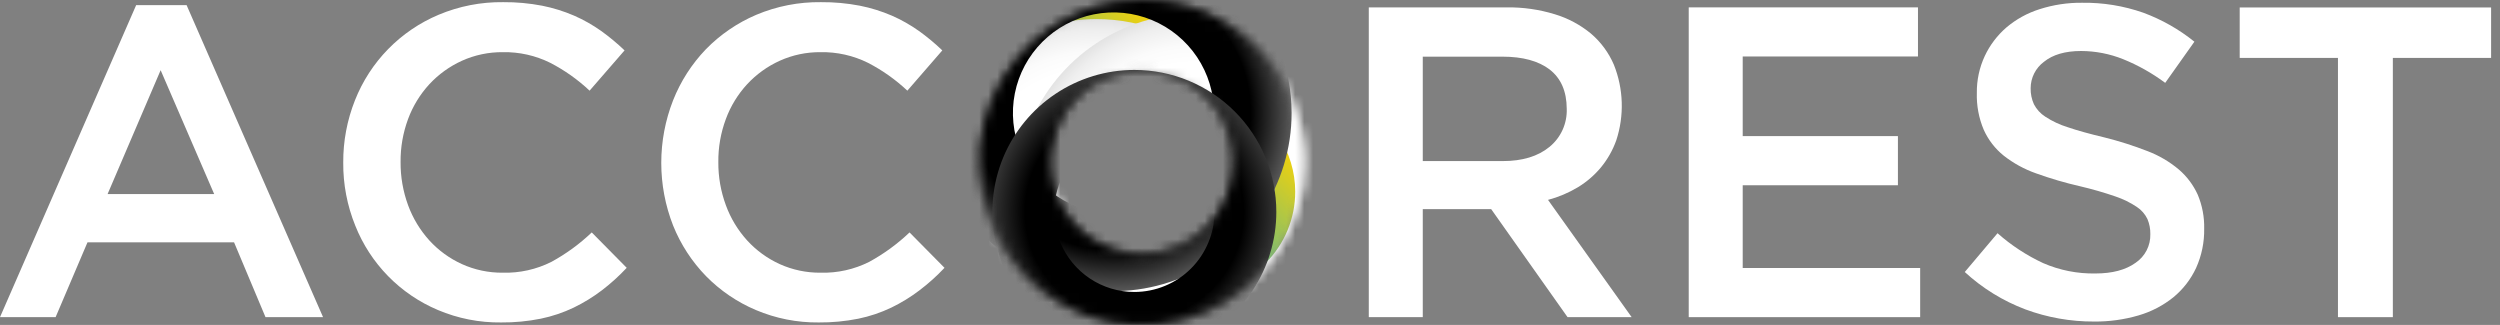 <svg width="277" height="36" viewBox="0 0 277 36" fill="none" xmlns="http://www.w3.org/2000/svg">
<rect x="0" y="0" width="277" height="36" fill="#808080" stroke="none"/>
<mask id="mask0_1_125" style="mask-type:luminance" maskUnits="userSpaceOnUse" x="108" y="0" width="37" height="36">
<path d="M126.535 5.70724e-06C122.976 0.002 119.496 1.059 116.537 3.039C113.578 5.018 111.273 7.83 109.912 11.119C108.551 14.409 108.196 18.028 108.892 21.519C109.588 25.01 111.304 28.217 113.822 30.733C116.34 33.249 119.548 34.962 123.04 35.655C126.531 36.349 130.15 35.991 133.439 34.627C136.727 33.264 139.538 30.956 141.514 27.996C143.491 25.035 144.546 21.555 144.545 17.995C144.545 15.631 144.079 13.29 143.174 11.105C142.269 8.921 140.942 6.937 139.269 5.266C137.597 3.594 135.611 2.269 133.426 1.366C131.241 0.462 128.9 -0.002 126.535 5.70724e-06ZM126.535 28.156C124.526 28.157 122.561 27.562 120.889 26.446C119.217 25.33 117.914 23.744 117.145 21.887C116.375 20.03 116.173 17.987 116.564 16.016C116.956 14.045 117.923 12.234 119.344 10.812C120.765 9.391 122.575 8.422 124.547 8.03C126.518 7.638 128.561 7.838 130.418 8.607C132.275 9.376 133.862 10.679 134.979 12.35C136.095 14.021 136.691 15.985 136.691 17.995C136.691 20.689 135.622 23.273 133.717 25.178C131.813 27.084 129.229 28.155 126.535 28.156Z" fill="white"/>
</mask>
<g mask="url(#mask0_1_125)">
<path d="M126.533 -2.317C122.744 -2.317 119.041 -1.193 115.89 0.911C112.74 3.016 110.285 6.008 108.835 9.508C107.385 13.009 107.006 16.86 107.745 20.576C108.484 24.292 110.308 27.706 112.988 30.384C115.667 33.064 119.08 34.888 122.796 35.627C126.512 36.366 130.363 35.987 133.864 34.537C137.364 33.087 140.356 30.632 142.461 27.482C144.565 24.331 145.689 20.628 145.689 16.839C145.689 11.759 143.671 6.886 140.078 3.294C136.486 -0.299 131.613 -2.317 126.533 -2.317ZM126.533 27.65C124.395 27.65 122.305 27.016 120.527 25.828C118.749 24.64 117.364 22.951 116.545 20.976C115.727 19.001 115.513 16.827 115.93 14.73C116.347 12.633 117.377 10.707 118.889 9.195C120.401 7.683 122.327 6.653 124.424 6.236C126.521 5.819 128.695 6.033 130.67 6.852C132.645 7.67 134.334 9.055 135.521 10.833C136.709 12.611 137.343 14.701 137.343 16.839C137.342 19.706 136.203 22.455 134.176 24.482C132.149 26.509 129.4 27.648 126.533 27.65Z" fill="url(#paint0_linear_1_125)"/>
<path d="M129.521 3C126.141 3 122.836 4.003 120.025 5.881C117.214 7.759 115.024 10.428 113.73 13.552C112.436 16.675 112.098 20.112 112.757 23.427C113.417 26.743 115.045 29.788 117.435 32.179C119.825 34.569 122.871 36.197 126.187 36.856C129.502 37.516 132.939 37.178 136.062 35.884C139.185 34.59 141.855 32.399 143.733 29.589C145.611 26.778 146.614 23.473 146.614 20.093C146.614 15.559 144.813 11.212 141.607 8.006C138.402 4.801 134.054 3 129.521 3ZM129.521 29.752C127.612 29.753 125.746 29.188 124.158 28.128C122.571 27.068 121.333 25.561 120.602 23.797C119.871 22.034 119.68 20.093 120.052 18.221C120.424 16.349 121.343 14.629 122.693 13.279C124.043 11.929 125.763 11.01 127.635 10.638C129.507 10.265 131.448 10.457 133.211 11.188C134.975 11.919 136.482 13.156 137.542 14.744C138.602 16.332 139.167 18.198 139.166 20.107C139.162 22.662 138.144 25.112 136.336 26.918C134.528 28.723 132.077 29.738 129.521 29.738V29.752Z" fill="url(#paint1_linear_1_125)"/>
<path d="M125.108 4.099C121.548 4.1 118.068 5.156 115.108 7.135C112.149 9.114 109.843 11.926 108.481 15.215C107.12 18.504 106.764 22.124 107.459 25.615C108.155 29.107 109.87 32.313 112.388 34.83C114.906 37.347 118.114 39.06 121.606 39.754C125.098 40.448 128.717 40.09 132.005 38.727C135.294 37.364 138.105 35.056 140.082 32.095C142.059 29.135 143.114 25.654 143.113 22.094C143.113 19.73 142.648 17.389 141.743 15.205C140.839 13.021 139.512 11.036 137.84 9.365C136.168 7.694 134.183 6.368 131.998 5.465C129.813 4.561 127.472 4.097 125.108 4.099ZM125.108 32.255C123.098 32.255 121.134 31.659 119.463 30.543C117.792 29.426 116.49 27.839 115.721 25.983C114.951 24.126 114.75 22.083 115.142 20.112C115.534 18.141 116.502 16.33 117.923 14.909C119.344 13.488 121.155 12.521 123.126 12.129C125.097 11.736 127.14 11.938 128.996 12.707C130.853 13.476 132.44 14.778 133.556 16.449C134.673 18.12 135.269 20.084 135.269 22.094C135.269 23.429 135.007 24.75 134.497 25.983C133.986 27.216 133.238 28.337 132.294 29.28C131.35 30.224 130.23 30.972 128.997 31.483C127.764 31.993 126.442 32.256 125.108 32.255Z" fill="url(#paint2_linear_1_125)"/>
<path style="mix-blend-mode:color-burn" d="M121.5 2.116C117.596 2.116 113.779 3.272 110.532 5.441C107.285 7.609 104.755 10.691 103.26 14.298C101.765 17.905 101.374 21.874 102.135 25.703C102.896 29.532 104.775 33.05 107.536 35.811C110.296 38.572 113.813 40.453 117.642 41.215C121.471 41.977 125.441 41.586 129.048 40.092C132.655 38.598 135.738 36.068 137.907 32.822C140.076 29.576 141.234 25.759 141.234 21.855C141.234 16.621 139.155 11.601 135.454 7.9C131.753 4.198 126.734 2.118 121.5 2.116ZM121.5 32.991C119.296 32.992 117.142 32.339 115.309 31.115C113.476 29.892 112.047 28.152 111.204 26.116C110.36 24.08 110.139 21.84 110.569 19.678C110.998 17.517 112.059 15.531 113.618 13.973C115.176 12.415 117.161 11.354 119.323 10.924C121.484 10.495 123.725 10.716 125.76 11.559C127.796 12.403 129.536 13.832 130.76 15.664C131.983 17.497 132.636 19.652 132.635 21.855C132.637 23.319 132.35 24.769 131.792 26.122C131.233 27.475 130.413 28.704 129.379 29.74C128.345 30.776 127.117 31.598 125.765 32.159C124.413 32.72 122.963 33.009 121.5 33.01V32.991Z" fill="url(#paint3_radial_1_125)"/>
<path style="mix-blend-mode:color-burn" d="M132.37 1.515C128.466 1.515 124.649 2.672 121.403 4.842C118.157 7.011 115.627 10.094 114.133 13.701C112.639 17.308 112.249 21.277 113.011 25.106C113.773 28.935 115.653 32.452 118.414 35.213C121.175 37.973 124.693 39.853 128.522 40.614C132.351 41.375 136.32 40.983 139.927 39.489C143.534 37.994 146.616 35.463 148.785 32.216C150.953 28.97 152.11 25.153 152.109 21.249C152.109 18.657 151.598 16.09 150.606 13.696C149.614 11.301 148.16 9.125 146.327 7.293C144.494 5.46 142.318 4.007 139.923 3.015C137.529 2.024 134.962 1.514 132.37 1.515ZM132.37 32.389C130.167 32.389 128.013 31.735 126.181 30.511C124.349 29.287 122.921 27.547 122.078 25.512C121.235 23.476 121.014 21.236 121.444 19.075C121.874 16.914 122.935 14.929 124.493 13.371C126.051 11.813 128.036 10.752 130.197 10.323C132.358 9.893 134.598 10.113 136.633 10.957C138.669 11.8 140.409 13.228 141.633 15.06C142.857 16.892 143.51 19.045 143.51 21.249C143.51 22.712 143.222 24.16 142.662 25.512C142.102 26.863 141.282 28.091 140.247 29.126C139.213 30.16 137.985 30.981 136.633 31.541C135.282 32.101 133.833 32.389 132.37 32.389Z" fill="url(#paint4_radial_1_125)"/>
<path style="mix-blend-mode:color-dodge" d="M123.367 -7.218C119.463 -7.217 115.647 -6.058 112.401 -3.889C109.156 -1.719 106.627 1.364 105.133 4.972C103.64 8.579 103.25 12.548 104.013 16.376C104.775 20.205 106.656 23.722 109.417 26.482C112.179 29.242 115.696 31.121 119.525 31.881C123.355 32.642 127.323 32.25 130.93 30.755C134.536 29.261 137.618 26.73 139.786 23.483C141.955 20.237 143.111 16.42 143.11 12.516C143.11 9.924 142.6 7.357 141.607 4.962C140.615 2.567 139.161 0.391 137.327 -1.441C135.494 -3.274 133.317 -4.727 130.922 -5.719C128.526 -6.71 125.959 -7.219 123.367 -7.218ZM123.367 23.656C121.164 23.655 119.01 23.001 117.179 21.776C115.348 20.552 113.92 18.812 113.078 16.776C112.236 14.74 112.016 12.501 112.446 10.34C112.876 8.179 113.938 6.195 115.496 4.637C117.054 3.08 119.039 2.019 121.2 1.59C123.361 1.16 125.6 1.381 127.636 2.224C129.671 3.068 131.411 4.496 132.635 6.327C133.858 8.159 134.512 10.313 134.512 12.516C134.512 13.979 134.223 15.428 133.663 16.78C133.103 18.132 132.282 19.36 131.247 20.395C130.212 21.43 128.984 22.25 127.631 22.81C126.279 23.369 124.83 23.657 123.367 23.656Z" fill="url(#paint5_radial_1_125)"/>
<path style="mix-blend-mode:color-dodge" d="M125.686 7.749C122.574 7.749 119.533 8.671 116.946 10.4C114.359 12.129 112.343 14.586 111.152 17.461C109.962 20.335 109.65 23.498 110.258 26.55C110.865 29.602 112.364 32.405 114.564 34.605C116.765 36.804 119.568 38.302 122.62 38.909C125.672 39.515 128.835 39.203 131.709 38.011C134.584 36.82 137.04 34.803 138.768 32.216C140.496 29.628 141.418 26.586 141.417 23.475C141.417 21.409 141.01 19.364 140.219 17.455C139.429 15.547 138.27 13.813 136.809 12.353C135.348 10.893 133.614 9.734 131.706 8.944C129.797 8.154 127.752 7.748 125.686 7.749ZM125.686 32.35C123.93 32.35 122.214 31.83 120.755 30.855C119.295 29.879 118.158 28.493 117.486 26.871C116.814 25.249 116.638 23.465 116.981 21.743C117.323 20.021 118.169 18.44 119.41 17.198C120.651 15.957 122.233 15.112 123.954 14.769C125.676 14.427 127.461 14.603 129.083 15.274C130.704 15.946 132.091 17.084 133.066 18.544C134.041 20.003 134.562 21.719 134.562 23.475C134.562 25.829 133.627 28.086 131.962 29.751C130.298 31.415 128.04 32.35 125.686 32.35Z" fill="url(#paint6_radial_1_125)"/>
</g>
<g style="mix-blend-mode:multiply" opacity="0.5">
<mask id="mask1_1_125" style="mask-type:luminance" maskUnits="userSpaceOnUse" x="108" y="0" width="37" height="36">
<path d="M126.535 5.70724e-06C122.976 0.002 119.496 1.059 116.537 3.039C113.578 5.018 111.273 7.83 109.912 11.119C108.551 14.409 108.196 18.028 108.892 21.519C109.588 25.01 111.304 28.217 113.822 30.733C116.34 33.249 119.548 34.962 123.04 35.655C126.531 36.349 130.15 35.991 133.439 34.627C136.727 33.264 139.538 30.956 141.514 27.996C143.491 25.035 144.546 21.555 144.545 17.995C144.545 15.631 144.079 13.29 143.174 11.105C142.269 8.921 140.942 6.937 139.269 5.266C137.597 3.594 135.611 2.269 133.426 1.366C131.241 0.462 128.9 -0.002 126.535 5.70724e-06ZM126.535 28.156C124.526 28.157 122.561 27.562 120.889 26.446C119.217 25.33 117.914 23.744 117.145 21.887C116.375 20.03 116.173 17.987 116.564 16.016C116.956 14.045 117.923 12.234 119.344 10.812C120.765 9.391 122.575 8.422 124.547 8.03C126.518 7.638 128.561 7.838 130.418 8.607C132.275 9.376 133.862 10.679 134.979 12.35C136.095 14.021 136.691 15.985 136.691 17.995C136.691 20.689 135.622 23.273 133.717 25.178C131.813 27.084 129.229 28.155 126.535 28.156Z" fill="white"/>
</mask>
<g mask="url(#mask1_1_125)">
<path d="M126.533 -2.317C122.744 -2.317 119.041 -1.193 115.89 0.911C112.74 3.016 110.285 6.008 108.835 9.508C107.385 13.009 107.006 16.86 107.745 20.576C108.484 24.292 110.308 27.706 112.988 30.384C115.667 33.064 119.08 34.888 122.796 35.627C126.512 36.366 130.363 35.987 133.864 34.537C137.364 33.087 140.356 30.632 142.461 27.482C144.565 24.331 145.689 20.628 145.689 16.839C145.689 11.759 143.671 6.886 140.078 3.294C136.486 -0.299 131.613 -2.317 126.533 -2.317ZM126.533 27.65C124.395 27.65 122.305 27.016 120.527 25.828C118.749 24.64 117.364 22.951 116.545 20.976C115.727 19.001 115.513 16.827 115.93 14.73C116.347 12.633 117.377 10.707 118.889 9.195C120.401 7.683 122.327 6.653 124.424 6.236C126.521 5.819 128.695 6.033 130.67 6.852C132.645 7.67 134.334 9.055 135.521 10.833C136.709 12.611 137.343 14.701 137.343 16.839C137.342 19.706 136.203 22.455 134.176 24.482C132.149 26.509 129.4 27.648 126.533 27.65Z" fill="url(#paint7_linear_1_125)"/>
<path d="M129.521 3C126.141 3 122.836 4.003 120.025 5.881C117.214 7.759 115.024 10.428 113.73 13.552C112.436 16.675 112.098 20.112 112.757 23.427C113.417 26.743 115.045 29.788 117.435 32.179C119.825 34.569 122.871 36.197 126.187 36.856C129.502 37.516 132.939 37.178 136.062 35.884C139.185 34.59 141.855 32.399 143.733 29.589C145.611 26.778 146.614 23.473 146.614 20.093C146.614 15.559 144.813 11.212 141.607 8.006C138.402 4.801 134.054 3 129.521 3ZM129.521 29.752C127.612 29.753 125.746 29.188 124.158 28.128C122.571 27.068 121.333 25.561 120.602 23.797C119.871 22.034 119.68 20.093 120.052 18.221C120.424 16.349 121.343 14.629 122.693 13.279C124.043 11.929 125.763 11.01 127.635 10.638C129.507 10.265 131.448 10.457 133.211 11.188C134.975 11.919 136.482 13.156 137.542 14.744C138.602 16.332 139.167 18.198 139.166 20.107C139.162 22.662 138.144 25.112 136.336 26.918C134.528 28.723 132.077 29.738 129.521 29.738V29.752Z" fill="url(#paint8_linear_1_125)"/>
<path d="M125.108 4.099C121.548 4.1 118.068 5.156 115.108 7.135C112.149 9.114 109.843 11.926 108.481 15.215C107.12 18.504 106.764 22.124 107.459 25.615C108.155 29.107 109.87 32.313 112.388 34.83C114.906 37.347 118.114 39.06 121.606 39.754C125.098 40.448 128.717 40.09 132.005 38.727C135.294 37.364 138.105 35.056 140.082 32.095C142.059 29.135 143.114 25.654 143.113 22.094C143.113 19.73 142.648 17.389 141.743 15.205C140.839 13.021 139.512 11.036 137.84 9.365C136.168 7.694 134.183 6.368 131.998 5.465C129.813 4.561 127.472 4.097 125.108 4.099ZM125.108 32.255C123.098 32.255 121.134 31.659 119.463 30.543C117.792 29.426 116.49 27.839 115.721 25.983C114.951 24.126 114.75 22.083 115.142 20.112C115.534 18.141 116.502 16.33 117.923 14.909C119.344 13.488 121.155 12.521 123.126 12.129C125.097 11.736 127.14 11.938 128.996 12.707C130.853 13.476 132.44 14.778 133.556 16.449C134.673 18.12 135.269 20.084 135.269 22.094C135.269 23.429 135.007 24.75 134.497 25.983C133.986 27.216 133.238 28.337 132.294 29.28C131.35 30.224 130.23 30.972 128.997 31.483C127.764 31.993 126.442 32.256 125.108 32.255Z" fill="url(#paint9_linear_1_125)"/>
<path style="mix-blend-mode:color-burn" d="M121.5 2.116C117.596 2.116 113.779 3.272 110.532 5.441C107.285 7.609 104.755 10.691 103.26 14.298C101.765 17.905 101.374 21.874 102.135 25.703C102.896 29.532 104.775 33.05 107.536 35.811C110.296 38.572 113.813 40.453 117.642 41.215C121.471 41.977 125.441 41.586 129.048 40.092C132.655 38.598 135.738 36.068 137.907 32.822C140.076 29.576 141.234 25.759 141.234 21.855C141.234 16.621 139.155 11.601 135.454 7.9C131.753 4.198 126.734 2.118 121.5 2.116ZM121.5 32.991C119.296 32.992 117.142 32.339 115.309 31.115C113.476 29.892 112.047 28.152 111.204 26.116C110.36 24.08 110.139 21.84 110.569 19.678C110.998 17.517 112.059 15.531 113.618 13.973C115.176 12.415 117.161 11.354 119.323 10.924C121.484 10.495 123.725 10.716 125.76 11.559C127.796 12.403 129.536 13.832 130.76 15.664C131.983 17.497 132.636 19.652 132.635 21.855C132.637 23.319 132.35 24.769 131.792 26.122C131.233 27.475 130.413 28.704 129.379 29.74C128.345 30.776 127.117 31.598 125.765 32.159C124.413 32.72 122.963 33.009 121.5 33.01V32.991Z" fill="url(#paint10_radial_1_125)"/>
<path style="mix-blend-mode:color-burn" d="M132.37 1.515C128.466 1.515 124.649 2.672 121.403 4.842C118.157 7.011 115.627 10.094 114.133 13.701C112.639 17.308 112.249 21.277 113.011 25.106C113.773 28.935 115.653 32.452 118.414 35.213C121.175 37.973 124.693 39.853 128.522 40.614C132.351 41.375 136.32 40.983 139.927 39.489C143.534 37.994 146.616 35.463 148.785 32.216C150.953 28.97 152.11 25.153 152.109 21.249C152.109 18.657 151.598 16.09 150.606 13.696C149.614 11.301 148.16 9.125 146.327 7.293C144.494 5.46 142.318 4.007 139.923 3.015C137.529 2.024 134.962 1.514 132.37 1.515ZM132.37 32.389C130.167 32.389 128.013 31.735 126.181 30.511C124.349 29.287 122.921 27.547 122.078 25.512C121.235 23.476 121.014 21.236 121.444 19.075C121.874 16.914 122.935 14.929 124.493 13.371C126.051 11.813 128.036 10.752 130.197 10.323C132.358 9.893 134.598 10.113 136.633 10.957C138.669 11.8 140.409 13.228 141.633 15.06C142.857 16.892 143.51 19.045 143.51 21.249C143.51 22.712 143.222 24.16 142.662 25.512C142.102 26.863 141.282 28.091 140.247 29.126C139.213 30.16 137.985 30.981 136.633 31.541C135.282 32.101 133.833 32.389 132.37 32.389Z" fill="url(#paint11_radial_1_125)"/>
<path style="mix-blend-mode:color-dodge" d="M123.367 -7.218C119.463 -7.217 115.647 -6.058 112.401 -3.889C109.156 -1.719 106.627 1.364 105.133 4.972C103.64 8.579 103.25 12.548 104.013 16.376C104.775 20.205 106.656 23.722 109.417 26.482C112.179 29.242 115.696 31.121 119.525 31.881C123.355 32.642 127.323 32.25 130.93 30.755C134.536 29.261 137.618 26.73 139.786 23.483C141.955 20.237 143.111 16.42 143.11 12.516C143.11 9.924 142.6 7.357 141.607 4.962C140.615 2.567 139.161 0.391 137.327 -1.441C135.494 -3.274 133.317 -4.727 130.922 -5.719C128.526 -6.71 125.959 -7.219 123.367 -7.218ZM123.367 23.656C121.164 23.655 119.01 23.001 117.179 21.776C115.348 20.552 113.92 18.812 113.078 16.776C112.236 14.74 112.016 12.501 112.446 10.34C112.876 8.179 113.938 6.195 115.496 4.637C117.054 3.08 119.039 2.019 121.2 1.59C123.361 1.16 125.6 1.381 127.636 2.224C129.671 3.068 131.411 4.496 132.635 6.327C133.858 8.159 134.512 10.313 134.512 12.516C134.512 13.979 134.223 15.428 133.663 16.78C133.103 18.132 132.282 19.36 131.247 20.395C130.212 21.43 128.984 22.25 127.631 22.81C126.279 23.369 124.83 23.657 123.367 23.656Z" fill="url(#paint12_radial_1_125)"/>
<path style="mix-blend-mode:color-dodge" d="M125.686 7.749C122.574 7.749 119.533 8.671 116.946 10.4C114.359 12.129 112.343 14.586 111.152 17.461C109.962 20.335 109.65 23.498 110.258 26.55C110.865 29.602 112.364 32.405 114.564 34.605C116.765 36.804 119.568 38.302 122.62 38.909C125.672 39.515 128.835 39.203 131.709 38.011C134.584 36.82 137.04 34.803 138.768 32.216C140.496 29.628 141.418 26.586 141.417 23.475C141.417 21.409 141.01 19.364 140.219 17.455C139.429 15.547 138.27 13.813 136.809 12.353C135.348 10.893 133.614 9.734 131.706 8.944C129.797 8.154 127.752 7.748 125.686 7.749ZM125.686 32.35C123.93 32.35 122.214 31.83 120.755 30.855C119.295 29.879 118.158 28.493 117.486 26.871C116.814 25.249 116.638 23.465 116.981 21.743C117.323 20.021 118.169 18.44 119.41 17.198C120.651 15.957 122.233 15.112 123.954 14.769C125.676 14.427 127.461 14.603 129.083 15.274C130.704 15.946 132.091 17.084 133.066 18.544C134.041 20.003 134.562 21.719 134.562 23.475C134.562 25.829 133.627 28.086 131.962 29.751C130.298 31.415 128.04 32.35 125.686 32.35Z" fill="url(#paint13_radial_1_125)"/>
</g>
</g>
<path d="M35.795 35.14H29.417L25.935 26.852H9.693L6.162 35.14H0L15.086 0.569H20.675L35.795 35.14ZM17.799 7.777L11.919 21.506H23.733L17.799 7.777Z" fill="white"/>
<path d="M66.679 32.173C65.707 32.912 64.663 33.552 63.565 34.084C62.4 34.64 61.173 35.052 59.91 35.312C58.466 35.601 56.997 35.74 55.525 35.728C53.122 35.757 50.739 35.289 48.526 34.352C46.453 33.479 44.574 32.201 43 30.593C41.426 28.985 40.188 27.08 39.359 24.989C38.464 22.776 38.013 20.41 38.031 18.024C38.016 15.658 38.457 13.311 39.33 11.111C40.166 8.995 41.415 7.067 43.006 5.44C44.597 3.814 46.496 2.521 48.593 1.638C50.86 0.684 53.299 0.208 55.759 0.239C57.201 0.228 58.641 0.359 60.058 0.63C61.279 0.872 62.47 1.241 63.612 1.734C64.664 2.195 65.665 2.762 66.603 3.425C67.519 4.083 68.387 4.804 69.201 5.584L65.327 10.046C64.024 8.82 62.556 7.781 60.966 6.96C59.334 6.15 57.532 5.746 55.711 5.78C54.147 5.766 52.598 6.092 51.173 6.736C49.812 7.355 48.587 8.238 47.571 9.334C46.543 10.453 45.743 11.761 45.216 13.185C44.65 14.713 44.368 16.332 44.385 17.962C44.373 19.591 44.655 21.209 45.216 22.739C45.743 24.177 46.543 25.501 47.571 26.637C48.582 27.745 49.808 28.637 51.173 29.259C52.598 29.904 54.147 30.23 55.711 30.215C57.581 30.265 59.434 29.852 61.104 29.011C62.727 28.124 64.227 27.029 65.566 25.753L69.44 29.675C68.591 30.583 67.668 31.419 66.679 32.173Z" fill="white"/>
<path d="M101.871 32.173C100.899 32.912 99.856 33.552 98.757 34.084C97.593 34.64 96.365 35.052 95.102 35.312C93.657 35.601 92.186 35.74 90.712 35.728C88.322 35.753 85.953 35.284 83.752 34.352C81.683 33.478 79.808 32.203 78.234 30.602C76.662 28.987 75.42 27.08 74.58 24.989C72.831 20.528 72.831 15.572 74.58 11.111C75.412 9.01 76.645 7.09 78.21 5.46C79.802 3.829 81.702 2.53 83.8 1.638C86.067 0.684 88.506 0.208 90.965 0.239C92.408 0.228 93.848 0.359 95.265 0.63C96.485 0.872 97.676 1.241 98.819 1.734C99.87 2.195 100.872 2.762 101.809 3.425C102.725 4.083 103.594 4.804 104.408 5.584L100.534 10.046C99.23 8.82 97.762 7.781 96.172 6.96C94.541 6.151 92.738 5.746 90.917 5.78C89.355 5.766 87.808 6.092 86.384 6.736C85.023 7.354 83.799 8.238 82.782 9.334C81.753 10.451 80.953 11.76 80.427 13.185C79.858 14.712 79.574 16.331 79.591 17.962C79.579 19.591 79.862 21.21 80.427 22.739C80.952 24.178 81.752 25.502 82.782 26.637C83.794 27.745 85.019 28.637 86.384 29.259C87.808 29.903 89.355 30.229 90.917 30.215C92.789 30.266 94.643 29.852 96.316 29.011C97.938 28.124 99.438 27.029 100.777 25.753L104.652 29.675C103.796 30.584 102.866 31.42 101.871 32.173Z" fill="white"/>
<path d="M173.684 35.14L165.224 23.174H157.643V35.14H151.662V0.817H166.949C168.75 0.794 170.543 1.05 172.266 1.577C173.737 2.02 175.104 2.752 176.288 3.731C177.383 4.666 178.248 5.842 178.815 7.166C179.887 9.842 179.982 12.81 179.083 15.55C178.695 16.636 178.123 17.648 177.391 18.54C176.666 19.412 175.801 20.158 174.831 20.747C173.799 21.366 172.684 21.838 171.52 22.147L180.788 35.14H173.684ZM171.716 7.71C170.468 6.755 168.716 6.277 166.462 6.277H157.643V17.847H166.519C168.684 17.847 170.406 17.323 171.683 16.276C172.308 15.765 172.805 15.117 173.137 14.382C173.468 13.647 173.625 12.844 173.594 12.038C173.584 10.121 172.957 8.679 171.712 7.71H171.716Z" fill="white"/>
<path d="M212.511 6.258H193.092V15.081H210.289V20.527H193.092V29.694H212.754V35.14H187.111V0.817H212.511V6.258Z" fill="white"/>
<path d="M225.359 11.551C225.65 12.112 226.083 12.586 226.615 12.927C227.392 13.434 228.236 13.829 229.123 14.102C230.184 14.465 231.54 14.838 233.179 15.229C234.802 15.634 236.397 16.141 237.956 16.748C239.216 17.229 240.387 17.916 241.419 18.784C242.313 19.551 243.027 20.505 243.512 21.578C244.009 22.766 244.252 24.045 244.223 25.333C244.25 26.835 243.943 28.325 243.325 29.694C242.741 30.947 241.884 32.054 240.817 32.933C239.677 33.851 238.367 34.534 236.962 34.944C235.355 35.414 233.687 35.644 232.013 35.627C229.42 35.637 226.845 35.181 224.413 34.28C221.93 33.342 219.649 31.936 217.696 30.139L221.327 25.839C222.841 27.181 224.542 28.296 226.376 29.15C228.204 29.946 230.182 30.338 232.176 30.301C234.039 30.301 235.518 29.909 236.613 29.126C237.134 28.776 237.557 28.301 237.845 27.744C238.132 27.187 238.274 26.566 238.257 25.94C238.267 25.368 238.158 24.8 237.937 24.272C237.673 23.724 237.265 23.259 236.757 22.925C236.025 22.437 235.231 22.049 234.397 21.769C233.114 21.328 231.81 20.951 230.489 20.642C228.831 20.264 227.197 19.785 225.598 19.209C224.302 18.755 223.09 18.092 222.01 17.245C221.057 16.478 220.299 15.496 219.798 14.379C219.254 13.093 218.993 11.705 219.034 10.309C219.014 8.896 219.313 7.497 219.908 6.215C220.474 5.006 221.288 3.928 222.297 3.053C223.378 2.136 224.632 1.444 225.984 1.018C227.503 0.531 229.09 0.29 230.685 0.306C232.997 0.272 235.296 0.645 237.478 1.409C239.526 2.166 241.438 3.25 243.139 4.62L239.905 9.182C238.471 8.112 236.905 7.231 235.247 6.559C233.766 5.964 232.186 5.656 230.59 5.651C228.822 5.651 227.451 6.053 226.467 6.85C226.012 7.189 225.642 7.629 225.386 8.136C225.131 8.643 224.997 9.202 224.996 9.769C224.982 10.383 225.106 10.992 225.359 11.551Z" fill="white"/>
<path d="M265.127 35.14H259.046V6.416H248.159V0.827H276.014V6.416H265.127V35.14Z" fill="white"/>
<defs>
<linearGradient id="paint0_linear_1_125" x1="84.848" y1="61.118" x2="139.197" y2="3.382" gradientUnits="userSpaceOnUse">
<stop stop-color="#FF001C"/>
<stop offset="0.22" stop-color="#FF009D"/>
<stop offset="0.26" stop-color="#F9049F"/>
<stop offset="0.31" stop-color="#E80FA3"/>
<stop offset="0.37" stop-color="#CC22AA"/>
<stop offset="0.44" stop-color="#A53CB4"/>
<stop offset="0.51" stop-color="#735DC0"/>
<stop offset="0.58" stop-color="#3785CF"/>
<stop offset="0.64" stop-color="#00AADD"/>
<stop offset="0.9" stop-color="#E9D013"/>
<stop offset="1" stop-color="#FFD400"/>
</linearGradient>
<linearGradient id="paint1_linear_1_125" x1="88.056" y1="64.137" x2="142.405" y2="6.402" gradientUnits="userSpaceOnUse">
<stop stop-color="#FF001C"/>
<stop offset="0.22" stop-color="#FF009D"/>
<stop offset="0.26" stop-color="#F9049F"/>
<stop offset="0.31" stop-color="#E80FA3"/>
<stop offset="0.37" stop-color="#CC22AA"/>
<stop offset="0.44" stop-color="#A53CB4"/>
<stop offset="0.51" stop-color="#735DC0"/>
<stop offset="0.58" stop-color="#3785CF"/>
<stop offset="0.64" stop-color="#00AADD"/>
<stop offset="0.9" stop-color="#E9D013"/>
<stop offset="1" stop-color="#FFD400"/>
</linearGradient>
<linearGradient id="paint2_linear_1_125" x1="86.719" y1="62.881" x2="141.068" y2="5.14" gradientUnits="userSpaceOnUse">
<stop stop-color="#FF001C"/>
<stop offset="0.22" stop-color="#FF009D"/>
<stop offset="0.26" stop-color="#F9049F"/>
<stop offset="0.31" stop-color="#E80FA3"/>
<stop offset="0.37" stop-color="#CC22AA"/>
<stop offset="0.44" stop-color="#A53CB4"/>
<stop offset="0.51" stop-color="#735DC0"/>
<stop offset="0.58" stop-color="#3785CF"/>
<stop offset="0.64" stop-color="#00AADD"/>
<stop offset="0.9" stop-color="#E9D013"/>
<stop offset="1" stop-color="#FFD400"/>
</linearGradient>
<radialGradient id="paint3_radial_1_125" cx="0" cy="0" r="1" gradientUnits="userSpaceOnUse" gradientTransform="translate(121.5 21.874) scale(19.734)">
<stop offset="0.72" stop-color="white"/>
<stop offset="0.82" stop-color="#FBFBFB"/>
<stop offset="0.94" stop-color="#EEEEEE"/>
<stop offset="1" stop-color="#E3E3E3"/>
</radialGradient>
<radialGradient id="paint4_radial_1_125" cx="0" cy="0" r="1" gradientUnits="userSpaceOnUse" gradientTransform="translate(132.37 21.249) scale(19.734 19.734)">
<stop offset="0.72" stop-color="white"/>
<stop offset="0.82" stop-color="#FBFBFB"/>
<stop offset="0.94" stop-color="#EEEEEE"/>
<stop offset="1" stop-color="#E3E3E3"/>
</radialGradient>
<radialGradient id="paint5_radial_1_125" cx="0" cy="0" r="1" gradientUnits="userSpaceOnUse" gradientTransform="translate(123.367 12.516) scale(19.734)">
<stop offset="0.77"/>
<stop offset="1" stop-color="#575757"/>
</radialGradient>
<radialGradient id="paint6_radial_1_125" cx="0" cy="0" r="1" gradientUnits="userSpaceOnUse" gradientTransform="translate(125.686 23.475) scale(15.726)">
<stop offset="0.77"/>
<stop offset="1" stop-color="#333333"/>
</radialGradient>
<linearGradient id="paint7_linear_1_125" x1="84.848" y1="61.118" x2="139.197" y2="3.382" gradientUnits="userSpaceOnUse">
<stop stop-color="#FF001C"/>
<stop offset="0.22" stop-color="#FF009D"/>
<stop offset="0.26" stop-color="#F9049F"/>
<stop offset="0.31" stop-color="#E80FA3"/>
<stop offset="0.37" stop-color="#CC22AA"/>
<stop offset="0.44" stop-color="#A53CB4"/>
<stop offset="0.51" stop-color="#735DC0"/>
<stop offset="0.58" stop-color="#3785CF"/>
<stop offset="0.64" stop-color="#00AADD"/>
<stop offset="0.9" stop-color="#E9D013"/>
<stop offset="1" stop-color="#FFD400"/>
</linearGradient>
<linearGradient id="paint8_linear_1_125" x1="88.056" y1="64.137" x2="142.405" y2="6.402" gradientUnits="userSpaceOnUse">
<stop stop-color="#FF001C"/>
<stop offset="0.22" stop-color="#FF009D"/>
<stop offset="0.26" stop-color="#F9049F"/>
<stop offset="0.31" stop-color="#E80FA3"/>
<stop offset="0.37" stop-color="#CC22AA"/>
<stop offset="0.44" stop-color="#A53CB4"/>
<stop offset="0.51" stop-color="#735DC0"/>
<stop offset="0.58" stop-color="#3785CF"/>
<stop offset="0.64" stop-color="#00AADD"/>
<stop offset="0.9" stop-color="#E9D013"/>
<stop offset="1" stop-color="#FFD400"/>
</linearGradient>
<linearGradient id="paint9_linear_1_125" x1="86.719" y1="62.881" x2="141.068" y2="5.14" gradientUnits="userSpaceOnUse">
<stop stop-color="#FF001C"/>
<stop offset="0.22" stop-color="#FF009D"/>
<stop offset="0.26" stop-color="#F9049F"/>
<stop offset="0.31" stop-color="#E80FA3"/>
<stop offset="0.37" stop-color="#CC22AA"/>
<stop offset="0.44" stop-color="#A53CB4"/>
<stop offset="0.51" stop-color="#735DC0"/>
<stop offset="0.58" stop-color="#3785CF"/>
<stop offset="0.64" stop-color="#00AADD"/>
<stop offset="0.9" stop-color="#E9D013"/>
<stop offset="1" stop-color="#FFD400"/>
</linearGradient>
<radialGradient id="paint10_radial_1_125" cx="0" cy="0" r="1" gradientUnits="userSpaceOnUse" gradientTransform="translate(121.5 21.874) scale(19.734)">
<stop offset="0.72" stop-color="white"/>
<stop offset="0.82" stop-color="#FBFBFB"/>
<stop offset="0.94" stop-color="#EEEEEE"/>
<stop offset="1" stop-color="#E3E3E3"/>
</radialGradient>
<radialGradient id="paint11_radial_1_125" cx="0" cy="0" r="1" gradientUnits="userSpaceOnUse" gradientTransform="translate(132.37 21.249) scale(19.734 19.734)">
<stop offset="0.72" stop-color="white"/>
<stop offset="0.82" stop-color="#FBFBFB"/>
<stop offset="0.94" stop-color="#EEEEEE"/>
<stop offset="1" stop-color="#E3E3E3"/>
</radialGradient>
<radialGradient id="paint12_radial_1_125" cx="0" cy="0" r="1" gradientUnits="userSpaceOnUse" gradientTransform="translate(123.367 12.516) scale(19.734)">
<stop offset="0.77"/>
<stop offset="1" stop-color="#575757"/>
</radialGradient>
<radialGradient id="paint13_radial_1_125" cx="0" cy="0" r="1" gradientUnits="userSpaceOnUse" gradientTransform="translate(125.686 23.475) scale(15.726)">
<stop offset="0.77"/>
<stop offset="1" stop-color="#333333"/>
</radialGradient>
</defs>
</svg>
